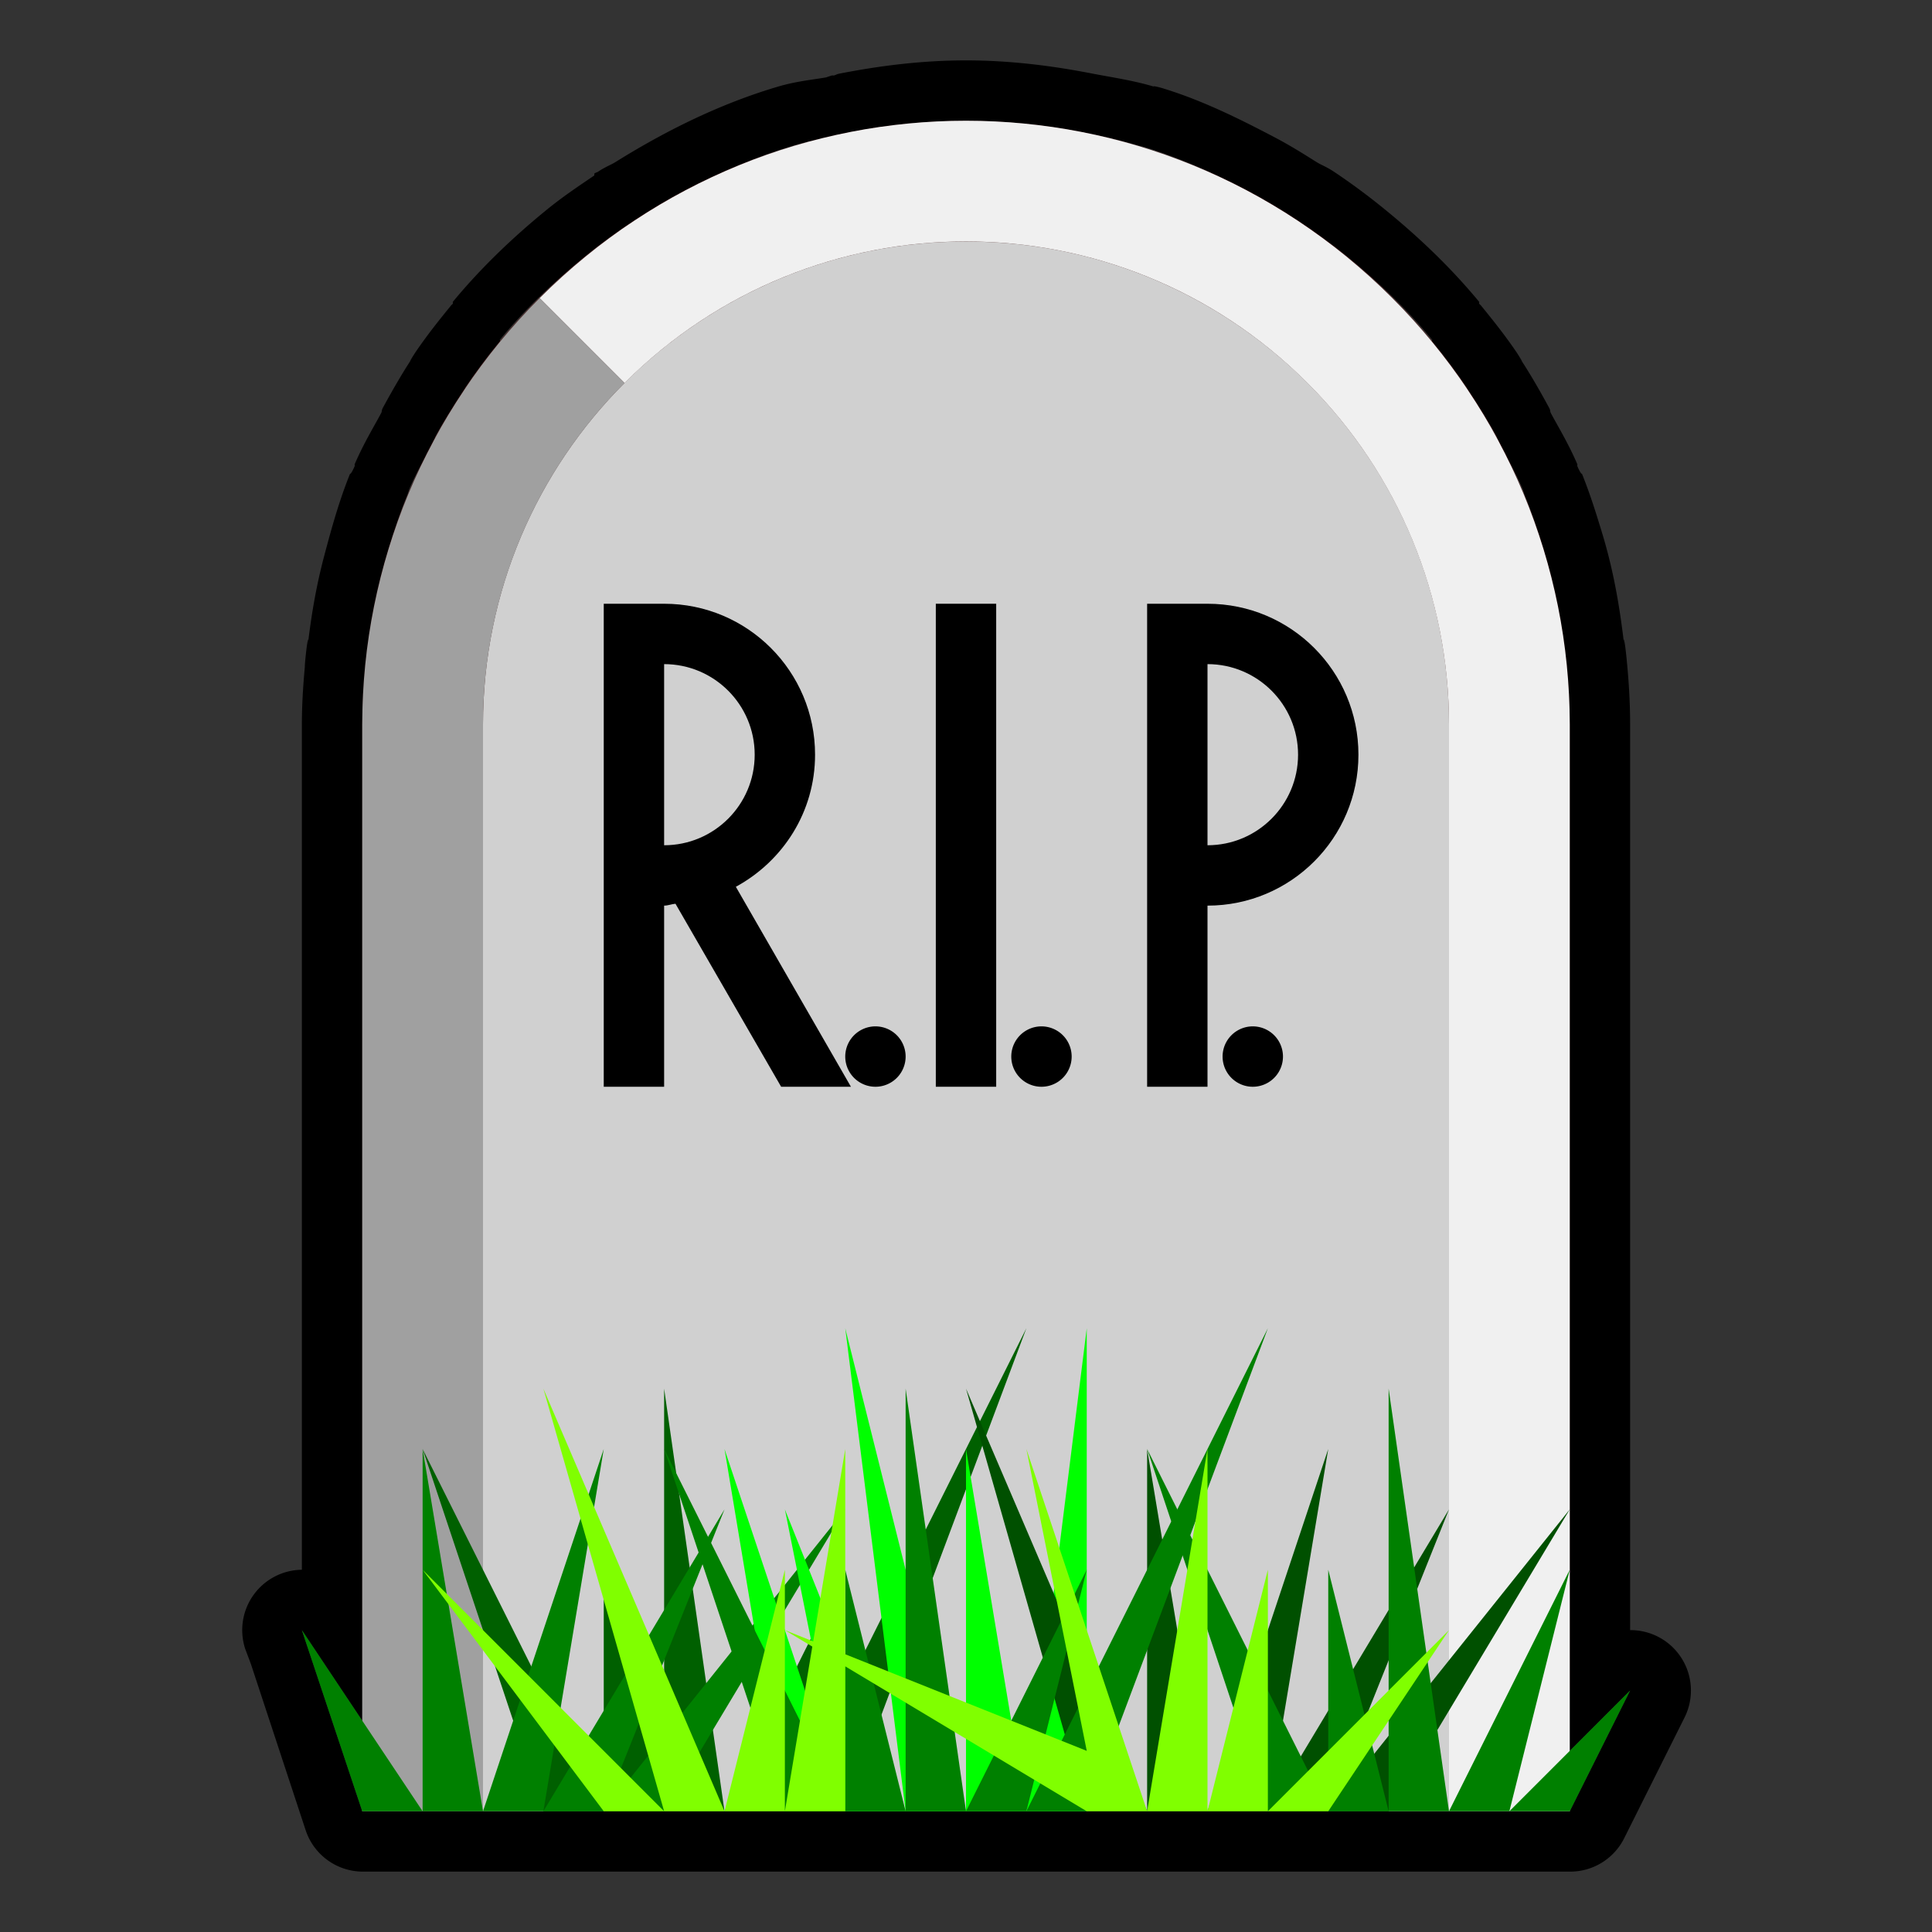 <?xml version="1.0" encoding="UTF-8" standalone="no"?>
<!-- Created with Inkscape (http://www.inkscape.org/) -->

<svg
   xmlns:dc="http://purl.org/dc/elements/1.1/"
   xmlns:cc="http://creativecommons.org/ns#"
   xmlns:rdf="http://www.w3.org/1999/02/22-rdf-syntax-ns#"
   xmlns:svg="http://www.w3.org/2000/svg"
   xmlns="http://www.w3.org/2000/svg"
   xmlns:sodipodi="http://sodipodi.sourceforge.net/DTD/sodipodi-0.dtd"
   xmlns:inkscape="http://www.inkscape.org/namespaces/inkscape"
   width="32px"
   height="32px"
   id="svg3505"
   sodipodi:version="0.32"
   inkscape:version="0.47 r22583"
   sodipodi:docname="gravestone-00.svg"
   inkscape:output_extension="org.inkscape.output.svg.inkscape"
   version="1.1">
  <rect width="100%" height="100%" fill="#333333" stroke="none"/>
  <title
     id="title3841">Gravestone 00</title>
  <defs
     id="defs3507">
    <inkscape:perspective
       sodipodi:type="inkscape:persp3d"
       inkscape:vp_x="0 : 16 : 1"
       inkscape:vp_y="0 : 1000 : 0"
       inkscape:vp_z="32 : 16 : 1"
       inkscape:persp3d-origin="16 : 10.666667 : 1"
       id="perspective2836" />
    <inkscape:perspective
       id="perspective2899"
       inkscape:persp3d-origin="0.5 : 0.33333333 : 1"
       inkscape:vp_z="1 : 0.5 : 1"
       inkscape:vp_y="0 : 1000 : 0"
       inkscape:vp_x="0 : 0.5 : 1"
       sodipodi:type="inkscape:persp3d" />
    <inkscape:perspective
       id="perspective3072"
       inkscape:persp3d-origin="0.5 : 0.33333333 : 1"
       inkscape:vp_z="1 : 0.5 : 1"
       inkscape:vp_y="0 : 1000 : 0"
       inkscape:vp_x="0 : 0.5 : 1"
       sodipodi:type="inkscape:persp3d" />
    <inkscape:perspective
       id="perspective2823"
       inkscape:persp3d-origin="0.5 : 0.33333333 : 1"
       inkscape:vp_z="1 : 0.5 : 1"
       inkscape:vp_y="0 : 1000 : 0"
       inkscape:vp_x="0 : 0.5 : 1"
       sodipodi:type="inkscape:persp3d" />
  </defs>
  <sodipodi:namedview
     id="base"
     pagecolor="#ffffff"
     bordercolor="#666666"
     borderopacity="1.0"
     inkscape:pageopacity="0.0"
     inkscape:pageshadow="2"
     inkscape:zoom="18.59375"
     inkscape:cx="16.107563"
     inkscape:cy="16"
     inkscape:current-layer="layer1"
     showgrid="true"
     inkscape:grid-bbox="true"
     inkscape:document-units="px"
     objecttolerance="4"
     gridtolerance="4"
     guidetolerance="4"
     inkscape:window-width="1081"
     inkscape:window-height="836"
     inkscape:window-x="209"
     inkscape:window-y="0"
     inkscape:object-paths="true"
     inkscape:object-nodes="true"
     inkscape:snap-bbox="true"
     inkscape:snap-guide="true"
     showguides="true"
     inkscape:guide-bbox="true"
     inkscape:window-maximized="0"
     inkscape:snap-grids="true"
     inkscape:snap-to-guides="true">
    <inkscape:grid
       type="xygrid"
       id="grid3515"
       units="px"
       visible="true"
       enabled="true"
       spacingx="0.25px"
       spacingy="0.25px"
       empspacing="4"
       snapvisiblegridlinesonly="true" />
  </sodipodi:namedview>
  <g
     id="layer1"
     inkscape:label="Layer 1"
     inkscape:groupmode="layer">
    <g
       id="g3611">
      <rect
         y="0"
         x="0"
         height="32"
         width="32"
         id="rect2837"
         style="fill:none;fill-opacity:0.518;fill-rule:nonzero;stroke:none;stroke-width:2;stroke-linecap:round;stroke-linejoin:round;stroke-miterlimit:4;stroke-opacity:1;stroke-dasharray:none;stroke-dashoffset:0" />
      <g
         id="g3799">
        <path
           style="font-size:medium;font-style:normal;font-variant:normal;font-weight:normal;font-stretch:normal;text-indent:0;text-align:start;text-decoration:none;line-height:normal;letter-spacing:normal;word-spacing:normal;text-transform:none;direction:ltr;block-progression:tb;writing-mode:lr-tb;text-anchor:start;color:#000000;fill:#000000;fill-opacity:1;fill-rule:nonzero;stroke:none;stroke-width:2;marker:none;visibility:visible;display:inline;overflow:visible;enable-background:accumulate;font-family:Bitstream Vera Sans;-inkscape-font-specification:Bitstream Vera Sans"
           d="M 16,1 C 15.293,1 14.595,1.084 13.906,1.219 13.846,1.231 13.849,1.242 13.812,1.25 13.803,1.252 13.79,1.248 13.781,1.25 13.752,1.257 13.694,1.278 13.688,1.281 13.452,1.322 13.181,1.346 12.875,1.438 11.904,1.726 10.998,2.182 10.188,2.688 10.122,2.729 10.023,2.765 9.906,2.844 9.881,2.86 9.879,2.851 9.844,2.875 a 1,1 0 0 0 0,0.031 C 9.582,3.084 9.325,3.255 9.062,3.469 8.51,3.918 7.973,4.427 7.5,5 c -3.74e-5,4.53e-5 0.001,0.028 0,0.031 C 7.498,5.036 7.473,5.053 7.469,5.062 7.264,5.313 7.062,5.567 6.875,5.844 6.81,5.945 6.742,6.058 6.844,5.906 6.681,6.151 6.516,6.434 6.344,6.75 6.315,6.802 6.332,6.806 6.312,6.844 6.199,7.057 6.025,7.34 5.875,7.688 5.871,7.698 5.879,7.708 5.875,7.719 5.836,7.816 5.775,7.903 5.812,7.812 5.623,8.272 5.493,8.744 5.375,9.188 5.233,9.719 5.152,10.217 5.094,10.719 5.119,10.502 5.094,10.563 5.062,10.875 c -0.022,0.213 -0.019,0.221 0,0.031 C 5.03,11.239 5,11.605 5,12 l 0,14 a 1,1 0 0 0 -0.938,1.312 l 0.094,0.25 0.906,2.75 A 1,1 0 0 0 6,31 l 2,0 10,0 1,0 1,0 1,0 1,0 2,0 2,0 a 1,1 0 0 0 0.906,-0.562 l 1,-2 A 1,1 0 0 0 27,27 L 27,12 C 27,11.604 26.974,11.229 26.938,10.875 26.906,10.563 26.881,10.502 26.906,10.719 26.833,10.086 26.731,9.464 26.531,8.812 26.436,8.499 26.328,8.153 26.188,7.812 26.225,7.903 26.164,7.816 26.125,7.719 26.121,7.708 26.129,7.698 26.125,7.688 25.975,7.34 25.801,7.057 25.688,6.844 25.668,6.806 25.685,6.802 25.656,6.75 25.485,6.434 25.319,6.151 25.156,5.906 25.258,6.058 25.19,5.945 25.125,5.844 24.938,5.567 24.736,5.313 24.531,5.062 24.522,5.051 24.509,5.042 24.5,5.031 24.499,5.028 24.5,5 24.5,5 24.027,4.427 23.49,3.918 22.938,3.469 22.642,3.227 22.362,3.023 22.094,2.844 21.981,2.768 21.882,2.731 21.812,2.688 21.613,2.563 21.393,2.423 21.125,2.281 20.557,1.983 19.943,1.674 19.281,1.469 19.138,1.424 19.071,1.421 19.125,1.438 18.768,1.331 18.421,1.282 18.094,1.219 17.405,1.084 16.707,1 16,1 z m 0,1 c 0.64,0 1.277,0.065 1.906,0.188 0.317,0.062 0.632,0.128 0.938,0.219 0.041,0.012 0.084,0.019 0.125,0.031 0.582,0.181 1.157,0.44 1.688,0.719 0.215,0.114 0.417,0.244 0.625,0.375 0.084,0.053 0.167,0.101 0.25,0.156 0.264,0.177 0.531,0.358 0.781,0.562 0.515,0.419 0.984,0.863 1.406,1.375 0.005,0.006 -0.005,0.025 0,0.031 0.198,0.241 0.388,0.491 0.562,0.75 0.013,0.019 0.019,0.044 0.031,0.062 0.165,0.248 0.326,0.487 0.469,0.75 0.015,0.028 0.016,0.066 0.031,0.094 0.136,0.257 0.292,0.512 0.406,0.781 0.013,0.03 0.019,0.064 0.031,0.094 0.119,0.289 0.221,0.604 0.312,0.906 0.175,0.571 0.274,1.151 0.344,1.75 0.005,0.044 0.027,0.081 0.031,0.125 C 25.972,11.306 26,11.658 26,12 l 0,17 1,-1 -1,2 -2,0 -2,0 -1,0 -1,0 -1,0 -1,0 L 8,30 6,30 5,27 6,28.5 6,28 6,12 c 0,-0.335 0.03,-0.674 0.062,-1 0.001,-0.01 -0.001,-0.021 0,-0.031 0.004,-0.044 0.026,-0.081 0.031,-0.125 C 6.15,10.365 6.22,9.9 6.344,9.438 6.456,9.017 6.587,8.585 6.75,8.188 6.762,8.158 6.768,8.124 6.781,8.094 6.895,7.825 7.051,7.569 7.188,7.312 7.203,7.284 7.203,7.247 7.219,7.219 7.361,6.956 7.523,6.717 7.688,6.469 7.7,6.45 7.706,6.425 7.719,6.406 7.894,6.147 8.083,5.897 8.281,5.656 8.286,5.65 8.276,5.631 8.281,5.625 8.703,5.113 9.173,4.669 9.688,4.25 9.92,4.06 10.162,3.885 10.406,3.719 c 0.019,-0.013 0.043,-0.018 0.062,-0.031 0.083,-0.055 0.166,-0.104 0.25,-0.156 0.75,-0.467 1.572,-0.868 2.438,-1.125 C 13.433,2.324 13.718,2.277 14,2.219 14.032,2.212 14.061,2.194 14.094,2.188 14.723,2.065 15.36,2 16,2 z"
           id="path3710" />
        <path
           style="fill:#ff0000;fill-opacity:0.125;fill-rule:nonzero;stroke:none"
           d="M 16,2 C 10.477,2 6,6.477 6,12 l 0,16 20,0 0,-16 C 26,6.477 21.523,2 16,2 z"
           id="rect3595" />
        <path
           style="fill:#d0d0d0;fill-opacity:1;fill-rule:nonzero;stroke:none"
           d="M 16,4 C 11.582,4 8,7.582 8,12 l 0,18 16,0 0,-18 C 24,7.582 20.418,4 16,4 z"
           id="path3614"
           sodipodi:nodetypes="cccccc" />
        <path
           style="fill:#000000;fill-opacity:1;fill-rule:nonzero;stroke:none"
           d="m 19,10 0,8 1,0 0,-3 c 1.381,0 2.5,-1.119 2.5,-2.5 C 22.5,11.119 21.381,10 20,10 l -1,0 z m 1,1 c 0.828,0 1.5,0.672 1.5,1.5 0,0.828 -0.672,1.5 -1.5,1.5 l 0,-3 z"
           id="path3680" />
        <path
           style="fill:#000000;fill-opacity:1;fill-rule:nonzero;stroke:none"
           d="m 10,10 0,8 1,0 0,-3 c 0.065,0 0.124,-0.026 0.188,-0.031 L 12.938,18 14.094,18 12.188,14.688 C 12.967,14.264 13.5,13.449 13.5,12.5 13.5,11.119 12.381,10 11,10 l -1,0 z m 1,1 c 0.828,0 1.5,0.672 1.5,1.5 0,0.828 -0.672,1.5 -1.5,1.5 l 0,-3 z"
           id="path3665" />
        <path
           style="fill:#f0f0f0;fill-opacity:1;fill-rule:nonzero;stroke:none"
           d="M 16,2 C 13.441,2 10.89,2.985 8.938,4.938 l 1.406,1.406 c 3.127,-3.127 8.186,-3.127 11.312,0 C 23.158,7.845 24,9.876 24,12 l 0,18 2,0 0,-18 C 26,9.348 24.938,6.813 23.062,4.938 21.11,2.985 18.559,2 16,2 z"
           id="path3627"
           sodipodi:nodetypes="cccsccccsc" />
        <path
           style="fill:#a0a0a0;fill-opacity:1;fill-rule:nonzero;stroke:none"
           d="M 8.938,4.938 C 7.062,6.813 6,9.348 6,12 l 0,18 2,0 0,-18 c 10e-8,-2.124 0.842,-4.155 2.344,-5.656 L 8.938,4.938 z"
           id="path3629"
           sodipodi:nodetypes="ccccccc" />
        <path
           id="path3698"
           d="m 14,30 3,-8 -4,8 1,-4 -2,4 -1,-7 0,7 -1,-4 0,4 -3,-6 2,6 5,0 z"
           style="fill:#006000;fill-opacity:1;fill-rule:nonzero;stroke:none"
           sodipodi:nodetypes="cccccccccccc" />
        <path
           style="fill:#000000;fill-opacity:1;fill-rule:nonzero;stroke:none"
           d="m 15.5,10 0,8 1,0 0,-8 -1,0 z"
           id="path3649" />
        <path
           sodipodi:type="arc"
           style="fill:#000000;fill-opacity:1;fill-rule:nonzero;stroke:none"
           id="path3672"
           sodipodi:cx="14.5"
           sodipodi:cy="15.5"
           sodipodi:rx="0.5"
           sodipodi:ry="0.5"
           d="m 15,15.5 a 0.5,0.5 0 1 1 -1,0 0.5,0.5 0 1 1 1,0 z"
           transform="translate(0,2)" />
        <path
           d="m 15,15.5 a 0.5,0.5 0 1 1 -1,0 0.5,0.5 0 1 1 1,0 z"
           sodipodi:ry="0.5"
           sodipodi:rx="0.5"
           sodipodi:cy="15.5"
           sodipodi:cx="14.5"
           id="path3674"
           style="fill:#000000;fill-opacity:1;fill-rule:nonzero;stroke:none"
           sodipodi:type="arc"
           transform="translate(2.75,2)" />
        <path
           transform="translate(6.25,2)"
           sodipodi:type="arc"
           style="fill:#000000;fill-opacity:1;fill-rule:nonzero;stroke:none"
           id="path3676"
           sodipodi:cx="14.5"
           sodipodi:cy="15.5"
           sodipodi:rx="0.5"
           sodipodi:ry="0.5"
           d="m 15,15.5 a 0.5,0.5 0 1 1 -1,0 0.5,0.5 0 1 1 1,0 z" />
        <path
           style="fill:#008000;fill-opacity:1;fill-rule:nonzero;stroke:none"
           d="m 6,30 -1,-3 2,3 0,-6 1,6 2,-6 -1,6 3,-5 -2,5 4,-5 -3,5 -5,0 z"
           id="path3690"
           sodipodi:nodetypes="cccccccccccc" />
        <path
           id="path3702"
           d="m 18,30 0,-8 -1,8 -1,-6 0,6 -2,-8 1,8 -2,-5 1,5 -2,-6 1,6 5,0 z"
           style="fill:#00ff00;fill-opacity:1;fill-rule:nonzero;stroke:none"
           sodipodi:nodetypes="cccccccccccc" />
        <path
           id="path3700"
           d="m 18,30 -2,-7 3,7 0,-6 1,6 2,-6 -1,6 3,-5 -2,5 4,-5 -3,5 -5,0 z"
           style="fill:#005000;fill-opacity:1;fill-rule:nonzero;stroke:none" />
        <path
           id="path3694"
           d="m 18,30 3,-8 -4,8 1,-4 -2,4 -1,-7 0,7 -1,-4 0,4 -3,-6 2,6 5,0 z"
           style="fill:#008000;fill-opacity:1;fill-rule:nonzero;stroke:none"
           sodipodi:nodetypes="cccccccccccc" />
        <path
           sodipodi:nodetypes="cccccccccccc"
           style="fill:#008000;fill-opacity:1;fill-rule:nonzero;stroke:none"
           d="m 26,30 1,-2 -2,2 1,-4 -2,4 -1,-7 0,7 -1,-4 0,4 -3,-6 2,6 5,0 z"
           id="path3696" />
        <path
           sodipodi:nodetypes="cccccccccc"
           id="path3706"
           d="m 10,30 -3,-4 4,4 -2,-7 3,7 1,-4 0,4 1,-6 0,6 -4,0 z"
           style="fill:#80ff00;fill-opacity:1;fill-rule:nonzero;stroke:none" />
        <path
           style="fill:#80ff00;fill-opacity:1;fill-rule:nonzero;stroke:none"
           d="m 18,30 -5,-3 5,2 -1,-5 2,6 1,-6 0,6 1,-4 0,4 3,-3 -2,3 -4,0 z"
           id="path3708"
           sodipodi:nodetypes="cccccccccccc" />
      </g>
    </g>
  </g>
</svg>
